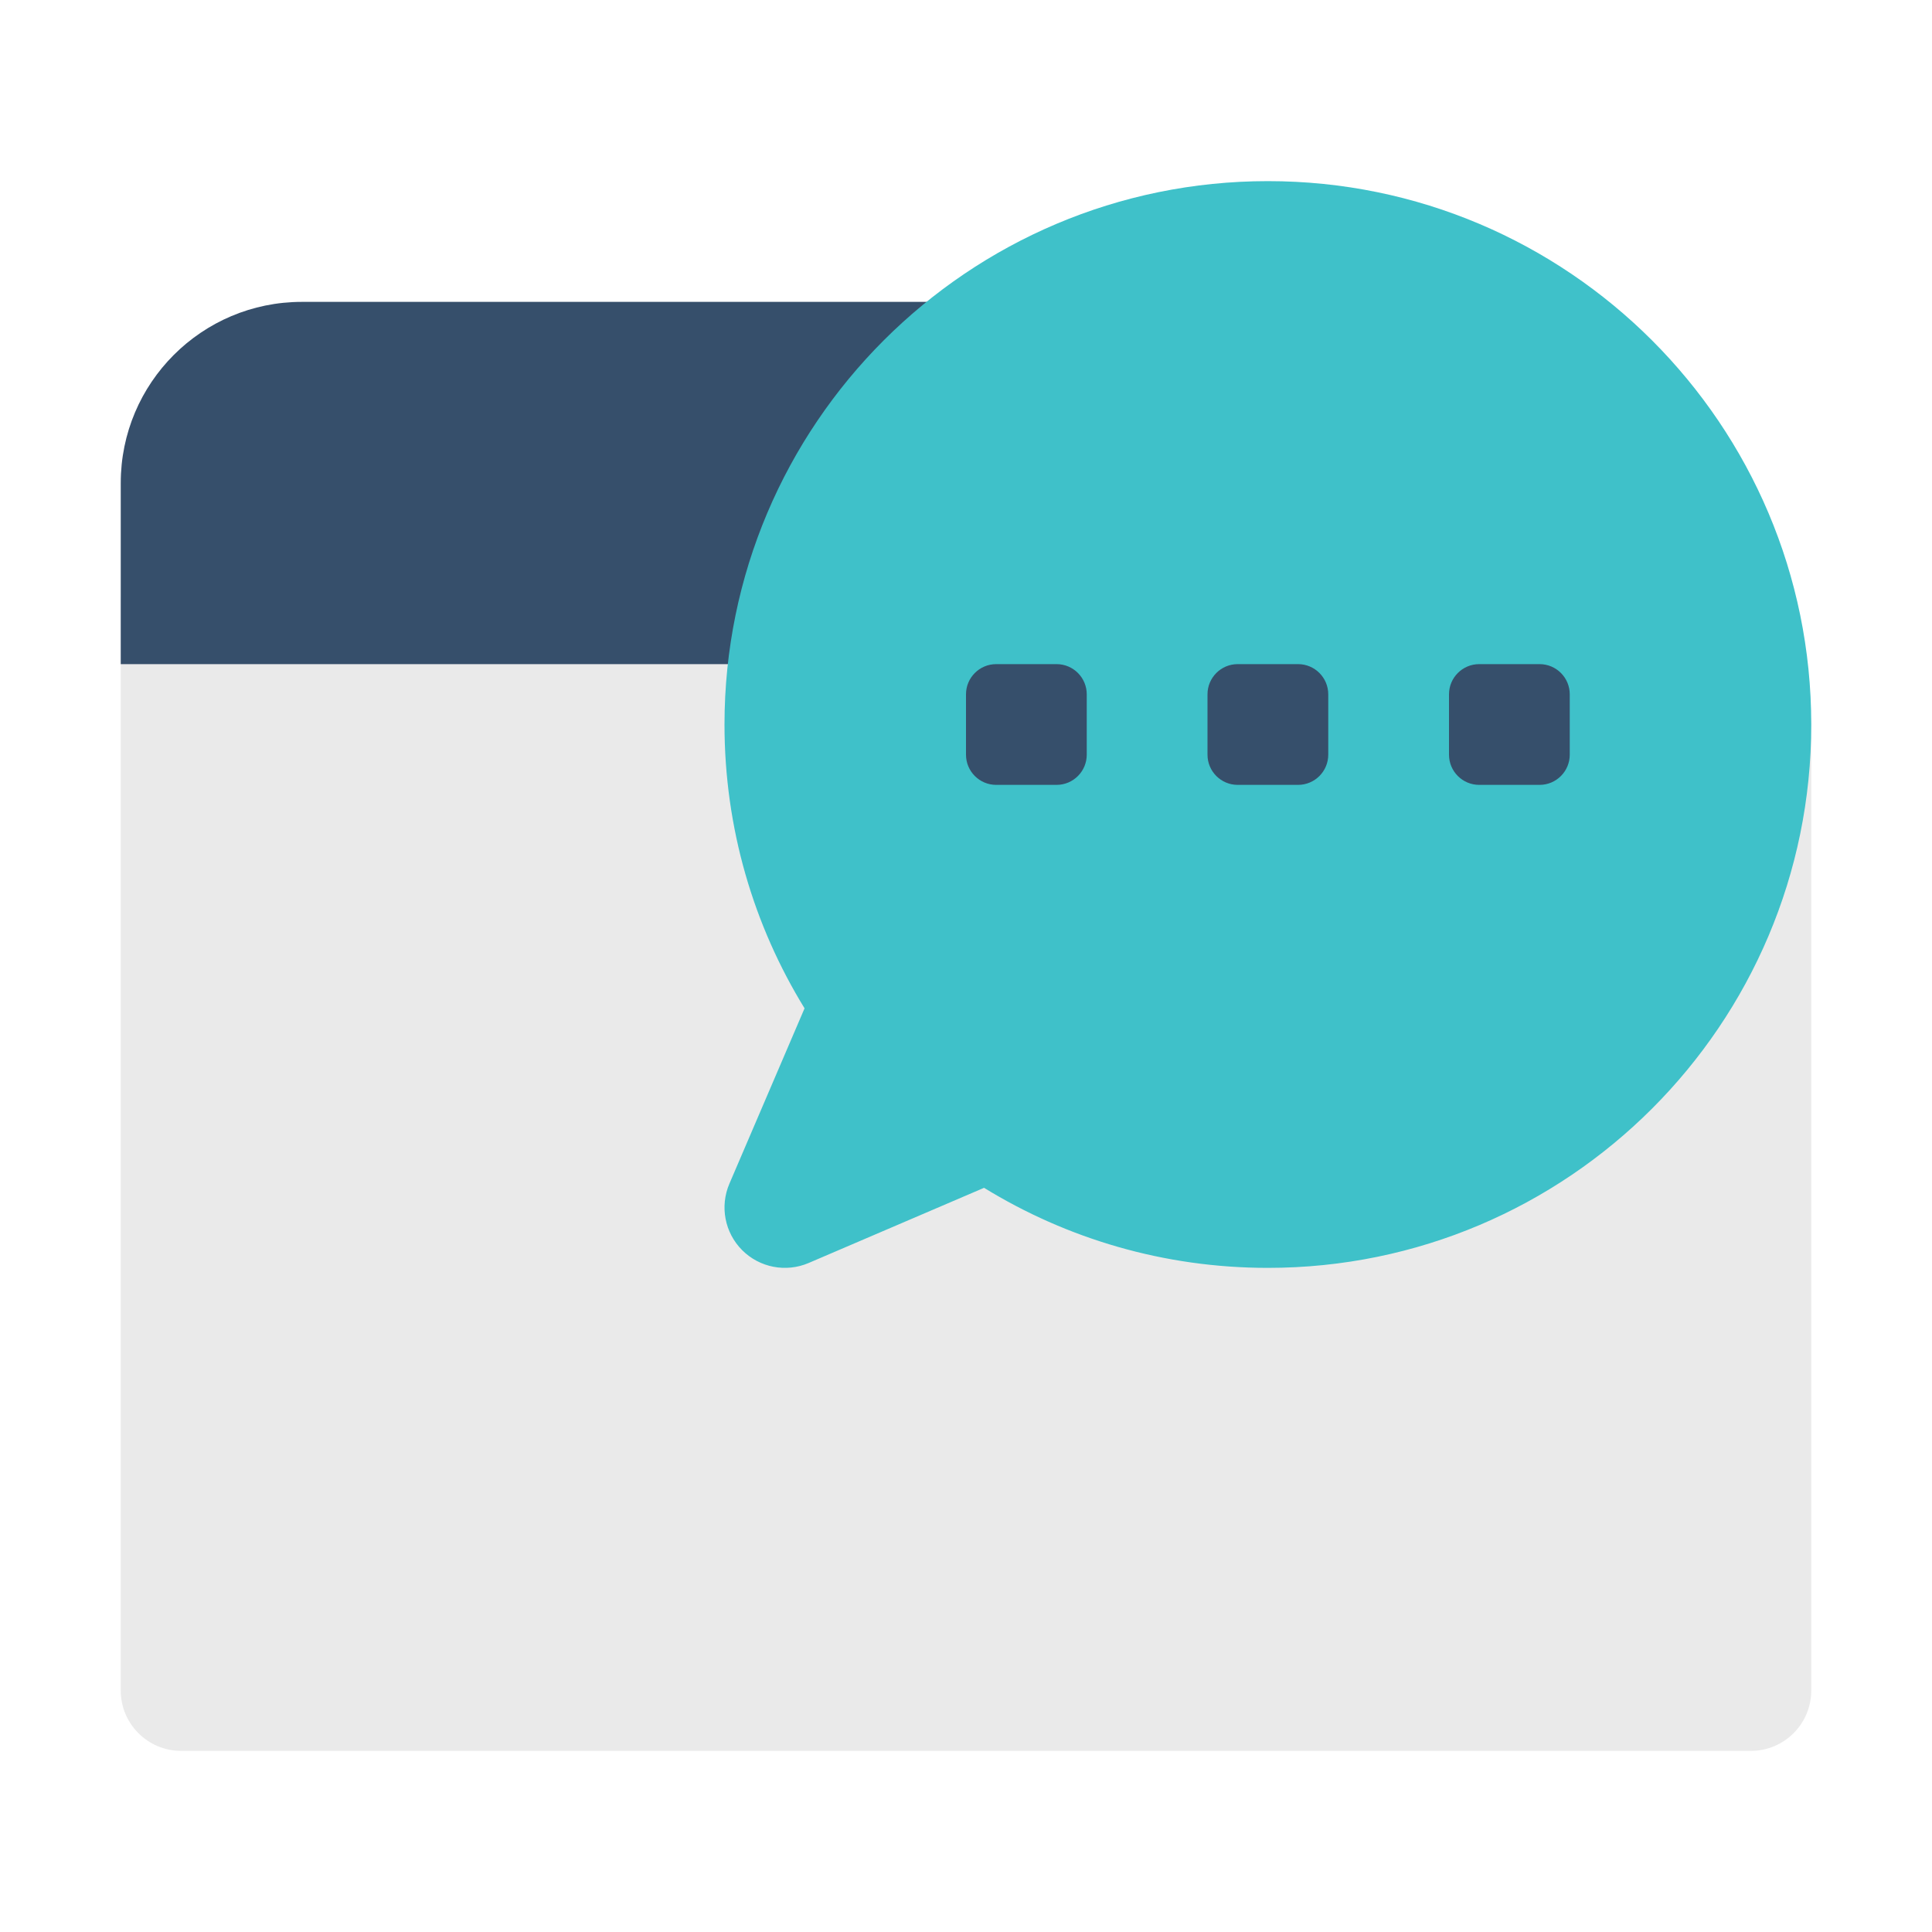 <svg xmlns="http://www.w3.org/2000/svg" fill-rule="evenodd" stroke-linejoin="round" stroke-miterlimit="2" clip-rule="evenodd" viewBox="0 0 64 64" width="25" height="25"><rect width="64" height="64" fill="none"></rect><path fill="#eaeaea" d="M29.808,36.192L32.01,35.249C32.648,34.975 33.382,35.052 33.95,35.452C36.227,37.057 39.004,38 42,38C49.727,38 56,31.727 56,24C56,22.895 56.895,22 58,22C59.105,22 60,22.895 60,24L60,56C60,57.105 59.105,58 58,58L6,58C4.895,58 4,57.105 4,56L4,20C4,18.895 4.895,18 6,18L26.505,18C27.123,18 27.707,18.286 28.086,18.775C28.465,19.264 28.596,19.9 28.442,20.499C28.153,21.618 28,22.791 28,24C28,26.996 28.943,29.773 30.548,32.05C30.948,32.618 31.025,33.352 30.751,33.99L29.808,36.192Z" class="coloreaeaea svgShape"></path><path fill="#364f6b" d="M31.421,10L10,10C6.686,10 4,12.686 4,16L4,22L28.055,22L28.442,20.499C29.151,17.748 30.677,15.324 32.745,13.5L31.421,10Z" class="color364f6b svgShape"></path><path fill="#3fc1c9" d="M26.652,33.402C24.97,30.665 24,27.445 24,24C24,14.066 32.066,6 42,6C51.934,6 60,14.066 60,24C60,33.934 51.934,42 42,42C38.555,42 35.335,41.03 32.598,39.348L26.788,41.838C26.036,42.16 25.164,41.992 24.586,41.414C24.008,40.836 23.84,39.964 24.162,39.212L26.652,33.402Z" class="color3fc1c9 svgShape"></path><path fill="#364f6b" d="M189,27C189.552,27 190,27.448 190,28L190,30C190,30.552 189.552,31 189,31L187,31C186.448,31 186,30.552 186,30L186,28C186,27.448 186.448,27 187,27L189,27Z" transform="matrix(-1 0 0 1 238 -5)" class="color364f6b svgShape"></path><path fill="#364f6b" d="M189,27C189.552,27 190,27.448 190,28L190,30C190,30.552 189.552,31 189,31L187,31C186.448,31 186,30.552 186,30L186,28C186,27.448 186.448,27 187,27L189,27Z" transform="matrix(-1 0 0 1 230 -5)" class="color364f6b svgShape"></path><path fill="#364f6b" d="M189,27C189.552,27 190,27.448 190,28L190,30C190,30.552 189.552,31 189,31L187,31C186.448,31 186,30.552 186,30L186,28C186,27.448 186.448,27 187,27L189,27Z" transform="matrix(-1 0 0 1 222 -5)" class="color364f6b svgShape"></path></svg>